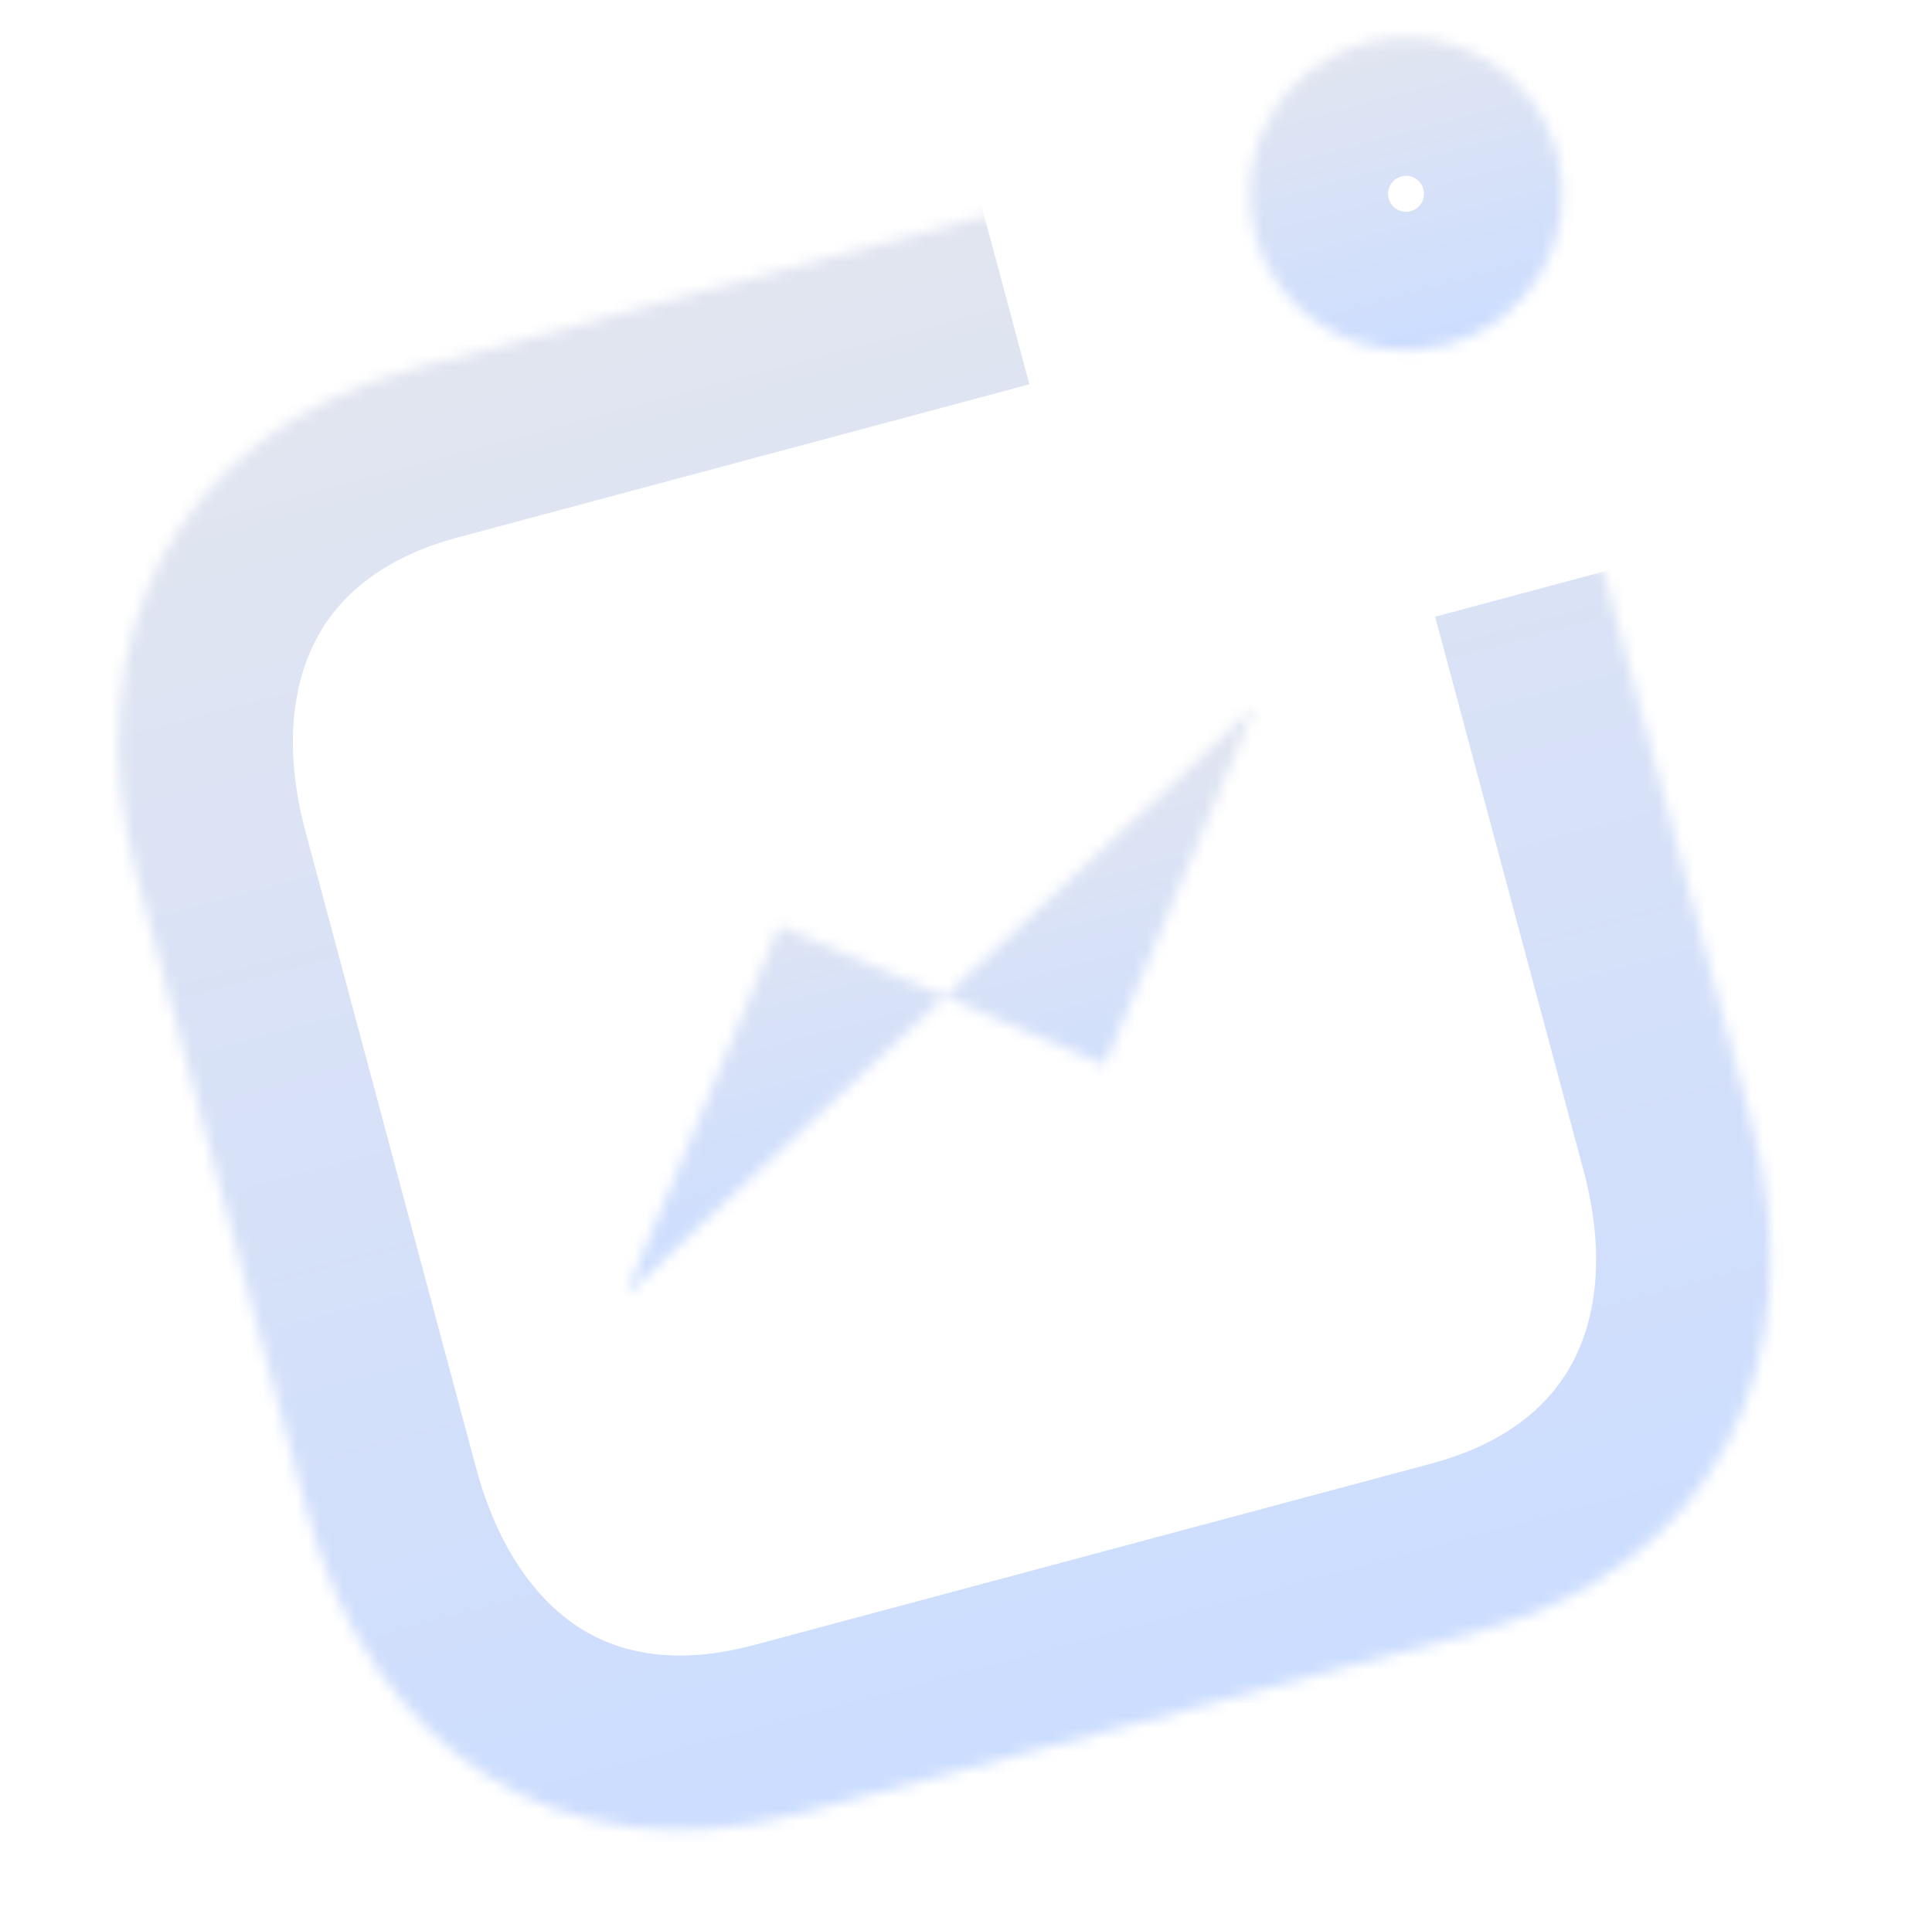 <svg width="166" height="165" viewBox="0 0 166 165" fill="none" xmlns="http://www.w3.org/2000/svg">
<mask id="path-1-inside-1" fill="white">
<path fill-rule="evenodd" clip-rule="evenodd" d="M53.764 111.301L66.955 79.575L94.898 91.523L107.854 60.656"/>
</mask>
<path d="M66.955 79.575L72.852 65.783L58.92 59.826L53.104 73.816L66.955 79.575ZM94.898 91.523L89.001 105.315L102.885 111.252L108.73 97.328L94.898 91.523ZM67.615 117.059L80.805 85.333L53.104 73.816L39.914 105.542L67.615 117.059ZM61.057 93.367L89.001 105.315L100.796 77.731L72.852 65.783L61.057 93.367ZM108.73 97.328L121.685 66.461L94.023 54.85L81.067 85.718L108.73 97.328Z" fill="url(#paint0_linear)" mask="url(#path-1-inside-1)"/>
<mask id="path-3-inside-2" fill="white">
<ellipse cx="120.808" cy="16.655" rx="13.455" ry="13.455" transform="rotate(-15 120.808 16.655)"/>
</mask>
<path d="M119.316 17.055C119.095 16.231 119.584 15.384 120.408 15.163L128.172 44.141C143.352 40.074 152.361 24.47 148.293 9.29L119.316 17.055ZM120.408 15.163C121.232 14.943 122.079 15.431 122.3 16.256L93.322 24.02C97.389 39.2 112.992 48.209 128.172 44.141L120.408 15.163ZM122.3 16.256C122.52 17.079 122.031 17.927 121.207 18.147L113.443 -10.831C98.263 -6.763 89.254 8.84 93.322 24.02L122.3 16.256ZM121.207 18.147C120.383 18.368 119.536 17.879 119.316 17.055L148.293 9.29C144.226 -5.89 128.623 -14.898 113.443 -10.831L121.207 18.147Z" fill="url(#paint1_linear)" mask="url(#path-3-inside-2)"/>
<mask id="path-5-inside-3" fill="white">
<path fill-rule="evenodd" clip-rule="evenodd" d="M84.564 18.539L35.423 31.706C15.061 37.162 6.299 54.965 11.755 75.327L26.398 129.976C31.854 150.338 48.08 161.38 68.689 155.858L126.866 140.269C147.228 134.813 156.006 117.072 150.55 96.71L137.797 49.117"/>
</mask>
<path d="M80.681 4.05L31.541 17.217L39.305 46.195L88.446 33.028L80.681 4.05ZM31.541 17.217C17.763 20.909 6.847 29.172 0.643 40.924C-5.48 52.521 -6.258 66.056 -2.733 79.21L26.244 71.445C24.313 64.237 25.188 58.689 27.172 54.93C29.075 51.326 32.721 47.959 39.305 46.195L31.541 17.217ZM-2.733 79.21L11.91 133.858L40.887 126.094L26.244 71.445L-2.733 79.21ZM11.91 133.858C15.415 146.939 22.752 158.302 33.857 165.309C45.126 172.42 58.729 174.056 72.571 170.346L64.807 141.369C58.04 143.182 53.226 142.058 49.866 139.938C46.341 137.714 42.838 133.375 40.887 126.094L11.91 133.858ZM72.571 170.346L130.748 154.758L122.983 125.78L64.807 141.369L72.571 170.346ZM130.748 154.758C144.506 151.072 155.429 142.838 161.645 131.099C167.782 119.511 168.564 105.983 165.039 92.828L136.061 100.592C137.992 107.799 137.112 113.323 135.133 117.059C133.234 120.646 129.587 124.011 122.983 125.78L130.748 154.758ZM165.039 92.828L152.286 45.234L123.308 52.999L136.061 100.592L165.039 92.828Z" fill="url(#paint2_linear)" mask="url(#path-5-inside-3)"/>
<defs>
<linearGradient id="paint0_linear" x1="76.29" y1="69.113" x2="85.328" y2="102.843" gradientUnits="userSpaceOnUse">
<stop stop-color="#E1E5F0"/>
<stop offset="1" stop-color="#CCDDFF"/>
</linearGradient>
<linearGradient id="paint1_linear" x1="117.325" y1="3.658" x2="124.29" y2="29.652" gradientUnits="userSpaceOnUse">
<stop stop-color="#E1E5F0"/>
<stop offset="1" stop-color="#CCDDFF"/>
</linearGradient>
<linearGradient id="paint2_linear" x1="64.511" y1="23.912" x2="97.777" y2="148.063" gradientUnits="userSpaceOnUse">
<stop stop-color="#E1E5F0"/>
<stop offset="1" stop-color="#CCDDFF"/>
</linearGradient>
</defs>
</svg>
